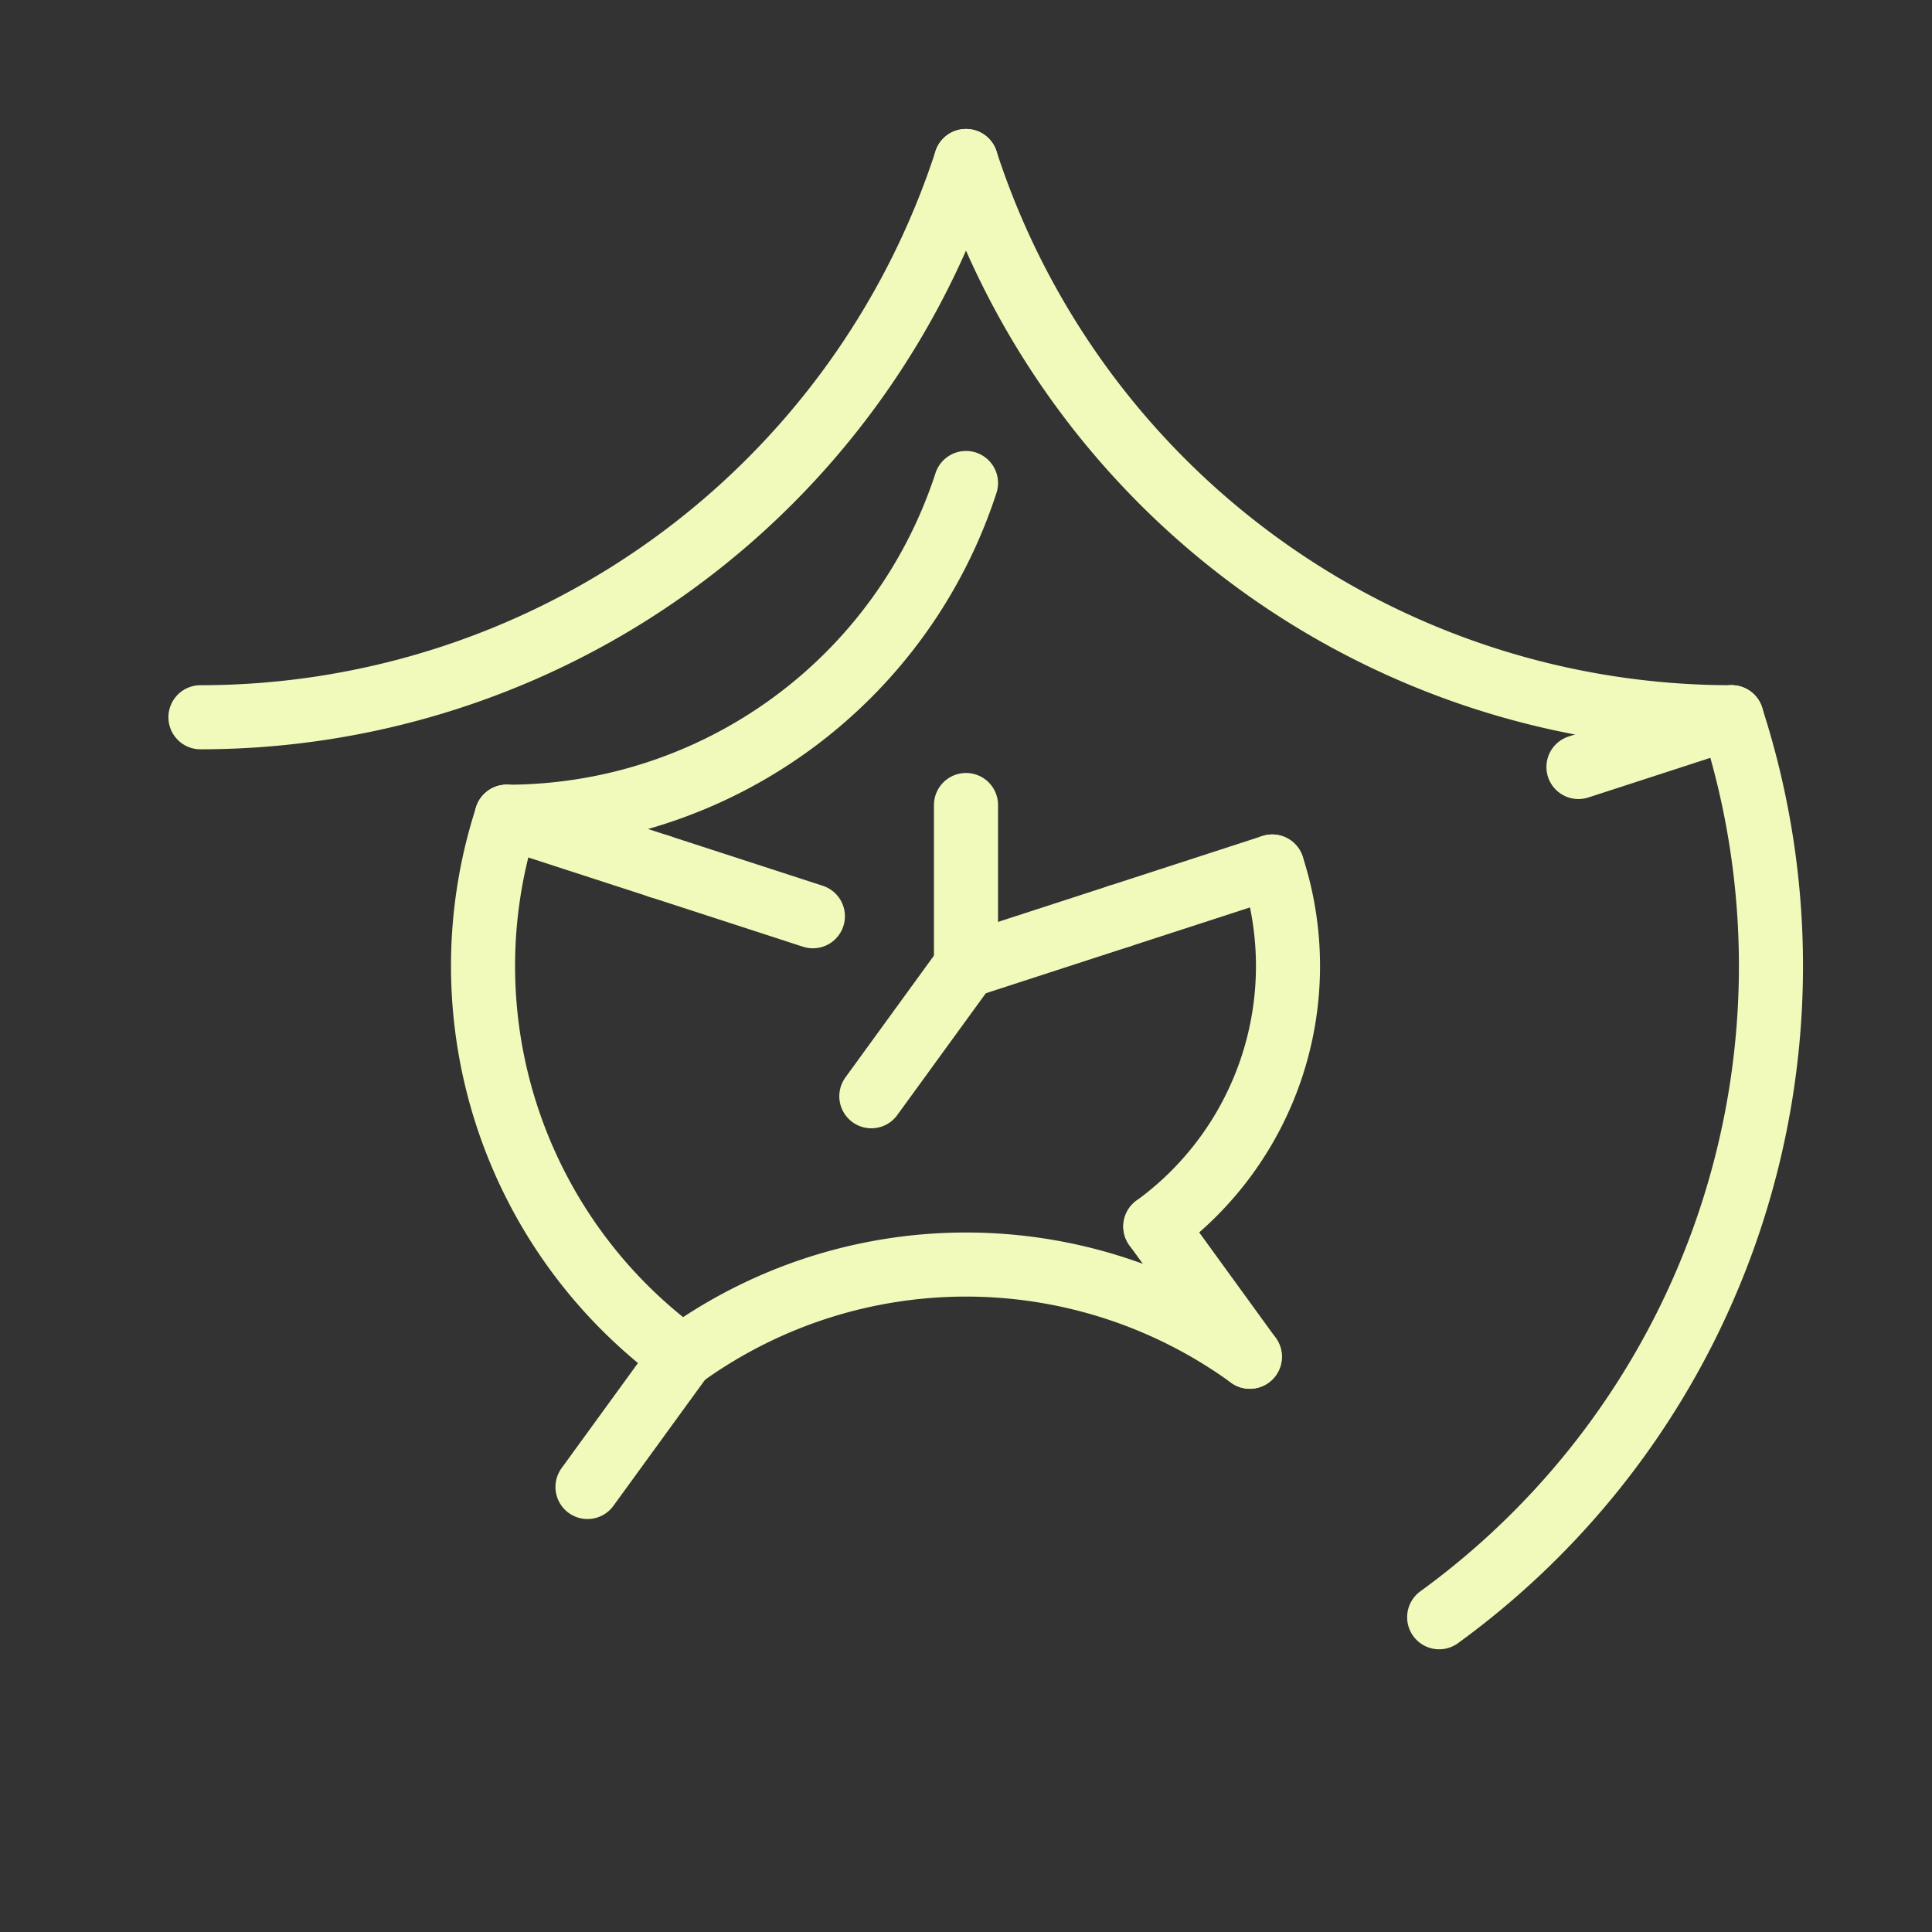 <svg viewBox="0 0 12 12" xmlns="http://www.w3.org/2000/svg" style="background-color: #222;">

    <rect x="0" y="0" width="12" height="12" fill="#333333" stroke="none"/>

    <defs>
      <style>
        path {
          stroke: #f1faba;
          stroke-width: 0.398;
          stroke-linecap: round;
          fill: none;
        }
      </style>
    </defs>
    
<svg x="0" y="0">
<path d="M 6,6 L 6.0,5.0"/>
<path d="M 6,6 L 6.951,5.691"/>
<path d="M 6.951 5.691 L 7.902 5.382"/>
<path d="M 6,6 L 5.412,6.809"/>
<path d="M 5.049 5.691 L 4.098 5.382"/>
<path d="M 7.902 5.382 A 2 2 0 0 1 7.176 7.618"/>
<path d="M 4.098 5.382 L 3.147 5.073"/>
<path d="M 7.176 7.618 L 7.763 8.427"/>
<path d="M 7.763 8.427 A 3 3 0 0 0 4.237 8.427"/>
<path d="M 4.237 8.427 A 3 3 0 0 1 3.147 5.073"/>
<path d="M 3.147 5.073 A 3 3 0 0 0 6 3.0"/>
<path d="M 4.237 8.427 L 3.649 9.236"/>
<path d="M 9.804 4.764 L 10.755 4.455"/>
<path d="M 10.755 4.455 A 5 5 0 0 1 8.939 10.045"/>
<path d="M 6.0 1.0 A 5 5 0 0 0 10.755 4.455"/>
<path d="M 1.245 4.455 A 5 5 0 0 0 6 1.0"/>
</svg>
</svg>

